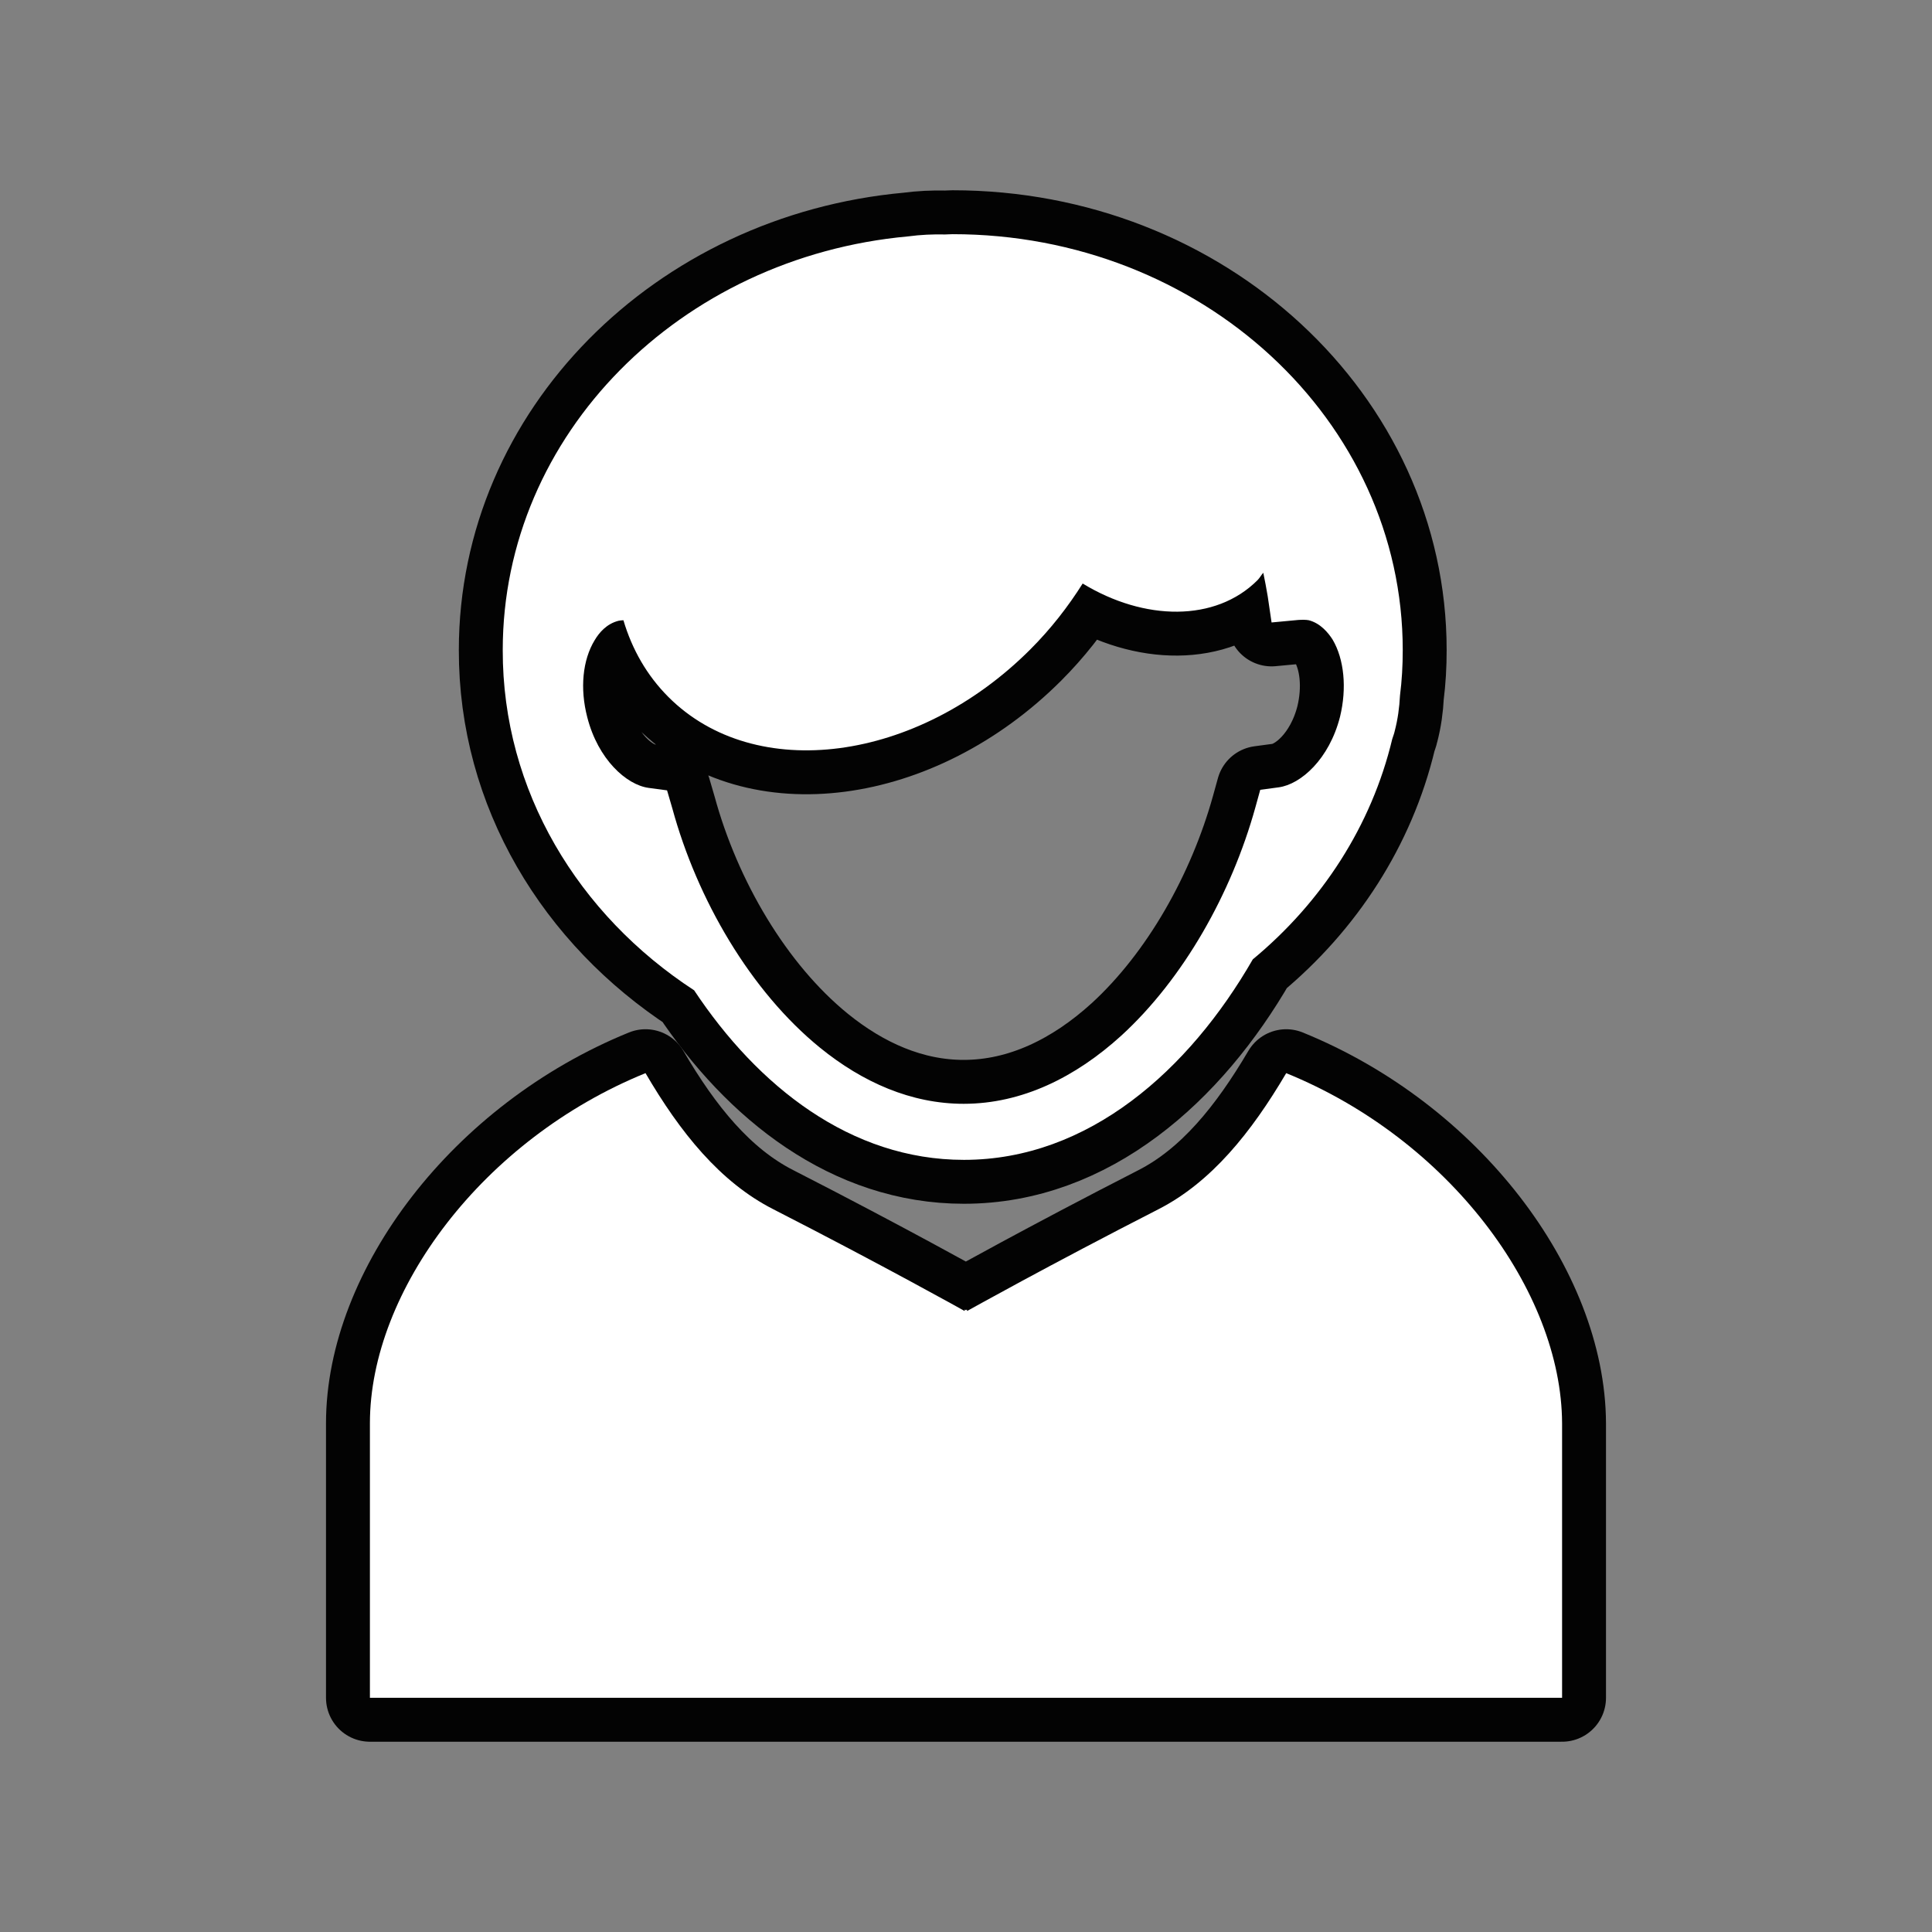 <!DOCTYPE svg PUBLIC "-//W3C//DTD SVG 1.1//EN" "http://www.w3.org/Graphics/SVG/1.1/DTD/svg11.dtd">
<!-- Uploaded to: SVG Repo, www.svgrepo.com, Transformed by: SVG Repo Mixer Tools -->
<svg fill="#ffffff" version="1.1" id="Capa_1" xmlns="http://www.w3.org/2000/svg" xmlns:xlink="http://www.w3.org/1999/xlink" width="800px" height="800px" viewBox="-84.8 -84.8 699.60 699.60" xml:space="preserve" stroke="#ffffff" stroke-width="0.005">
<rect x="-84.8" y="-84.8" width="699.60" height="699.60" fill="#808080" stroke="none"/>
<g id="SVGRepo_bgCarrier" stroke-width="0"/>
<g id="SVGRepo_tracerCarrier" stroke-linecap="round" stroke-linejoin="round" stroke="#030303" stroke-width="31.8"> <g> <g> <path d="M166.55,273.8c23.1,34.8,56.7,61.4,97.7,61.4c45.201,0,81.599-32.601,104.599-72.6c25-20.7,43-48.4,50.5-79.8 c0.301-1,0.701-1.9,0.9-2.9c1.1-4.2,1.701-8.6,1.9-12.8c0.699-5.5,1-10.9,1-16.5c0-83.2-72.9-150.6-163-150.6 c-0.9,0-1.8,0.1-2.7,0.1c-4.5-0.1-8.9,0.1-13.4,0.7c-82.5,7.5-146.8,71.7-146.8,149.8C97.15,201.6,124.65,246.5,166.55,273.8z M321.25,290.2c-16.6,15.1-36,24.7-57.1,24.7c-19,0-36.6-7.801-52-20.301c-25.2-20.5-44.5-53.7-53.5-86.7l-1.9-6.5l-6.7-0.9 c-8-1.1-18.3-10.3-22.2-25.6c-2.7-10.4-1.7-20.7,2.7-27.9c1.6-2.7,4.3-5.9,8.6-7c0.6-0.1,1.1-0.2,1.8-0.2 c3.1,10.5,8.5,20,16.3,27.8c31.4,31.4,90.1,23.7,131-17.2c7.5-7.5,13.701-15.5,19-23.9c22.301,13.6,48.1,14,63.301-1.2 c0.799-0.8,1.299-1.8,2.1-2.7c0.6,2.8,1.1,5.6,1.6,8.5l1.4,9.5l9.6-0.9c1.4-0.1,2.9-0.1,3.9,0.1c4.199,1.1,7,4.5,8.6,7 c4.201,7.1,5.201,17.6,2.701,27.9c-3.9,15.4-14.201,24.5-22.201,25.6l-6.699,0.9l-1.801,6.5 C361.15,238.6,343.85,269.5,321.25,290.2z"/> <path d="M380.951,303.8c-12.602,21.4-27.102,39.5-46.301,49.3c-39.7,20.301-69.2,36.801-69.2,36.801l-0.101-0.101V389.4 l-0.399,0.199l-0.4-0.199v0.399l-0.1,0.101c0,0-29.5-16.5-69.2-36.801c-19.3-9.8-33.8-27.899-46.3-49.3 c-58.8,23.9-99.8,78.8-99.8,126.8c0,50.5,0,99.4,0,99.4h215.4h0.799h215.5c0,0,0-48.9,0-99.4 C480.65,382.6,439.75,327.7,380.951,303.8z"/> </g> </g> </g>
<g id="SVGRepo_iconCarrier"> <g> <g> <path d="M166.55,273.8c23.1,34.8,56.7,61.4,97.7,61.4c45.201,0,81.599-32.601,104.599-72.6c25-20.7,43-48.4,50.5-79.8 c0.301-1,0.701-1.9,0.9-2.9c1.1-4.2,1.701-8.6,1.9-12.8c0.699-5.5,1-10.9,1-16.5c0-83.2-72.9-150.6-163-150.6 c-0.9,0-1.8,0.1-2.7,0.1c-4.5-0.1-8.9,0.1-13.4,0.7c-82.5,7.5-146.8,71.7-146.8,149.8C97.15,201.6,124.65,246.5,166.55,273.8z M321.25,290.2c-16.6,15.1-36,24.7-57.1,24.7c-19,0-36.6-7.801-52-20.301c-25.2-20.5-44.5-53.7-53.5-86.7l-1.9-6.5l-6.7-0.9 c-8-1.1-18.3-10.3-22.2-25.6c-2.7-10.4-1.7-20.7,2.7-27.9c1.6-2.7,4.3-5.9,8.6-7c0.6-0.1,1.1-0.2,1.8-0.2 c3.1,10.5,8.5,20,16.3,27.8c31.4,31.4,90.1,23.7,131-17.2c7.5-7.5,13.701-15.5,19-23.9c22.301,13.6,48.1,14,63.301-1.2 c0.799-0.8,1.299-1.8,2.1-2.7c0.6,2.8,1.1,5.6,1.6,8.5l1.4,9.5l9.6-0.9c1.4-0.1,2.9-0.1,3.9,0.1c4.199,1.1,7,4.5,8.6,7 c4.201,7.1,5.201,17.6,2.701,27.9c-3.9,15.4-14.201,24.5-22.201,25.6l-6.699,0.9l-1.801,6.5 C361.15,238.6,343.85,269.5,321.25,290.2z"/> <path d="M380.951,303.8c-12.602,21.4-27.102,39.5-46.301,49.3c-39.7,20.301-69.2,36.801-69.2,36.801l-0.101-0.101V389.4 l-0.399,0.199l-0.4-0.199v0.399l-0.1,0.101c0,0-29.5-16.5-69.2-36.801c-19.3-9.8-33.8-27.899-46.3-49.3 c-58.8,23.9-99.8,78.8-99.8,126.8c0,50.5,0,99.4,0,99.4h215.4h0.799h215.5c0,0,0-48.9,0-99.4 C480.65,382.6,439.75,327.7,380.951,303.8z"/> </g> </g> </g>
</svg>